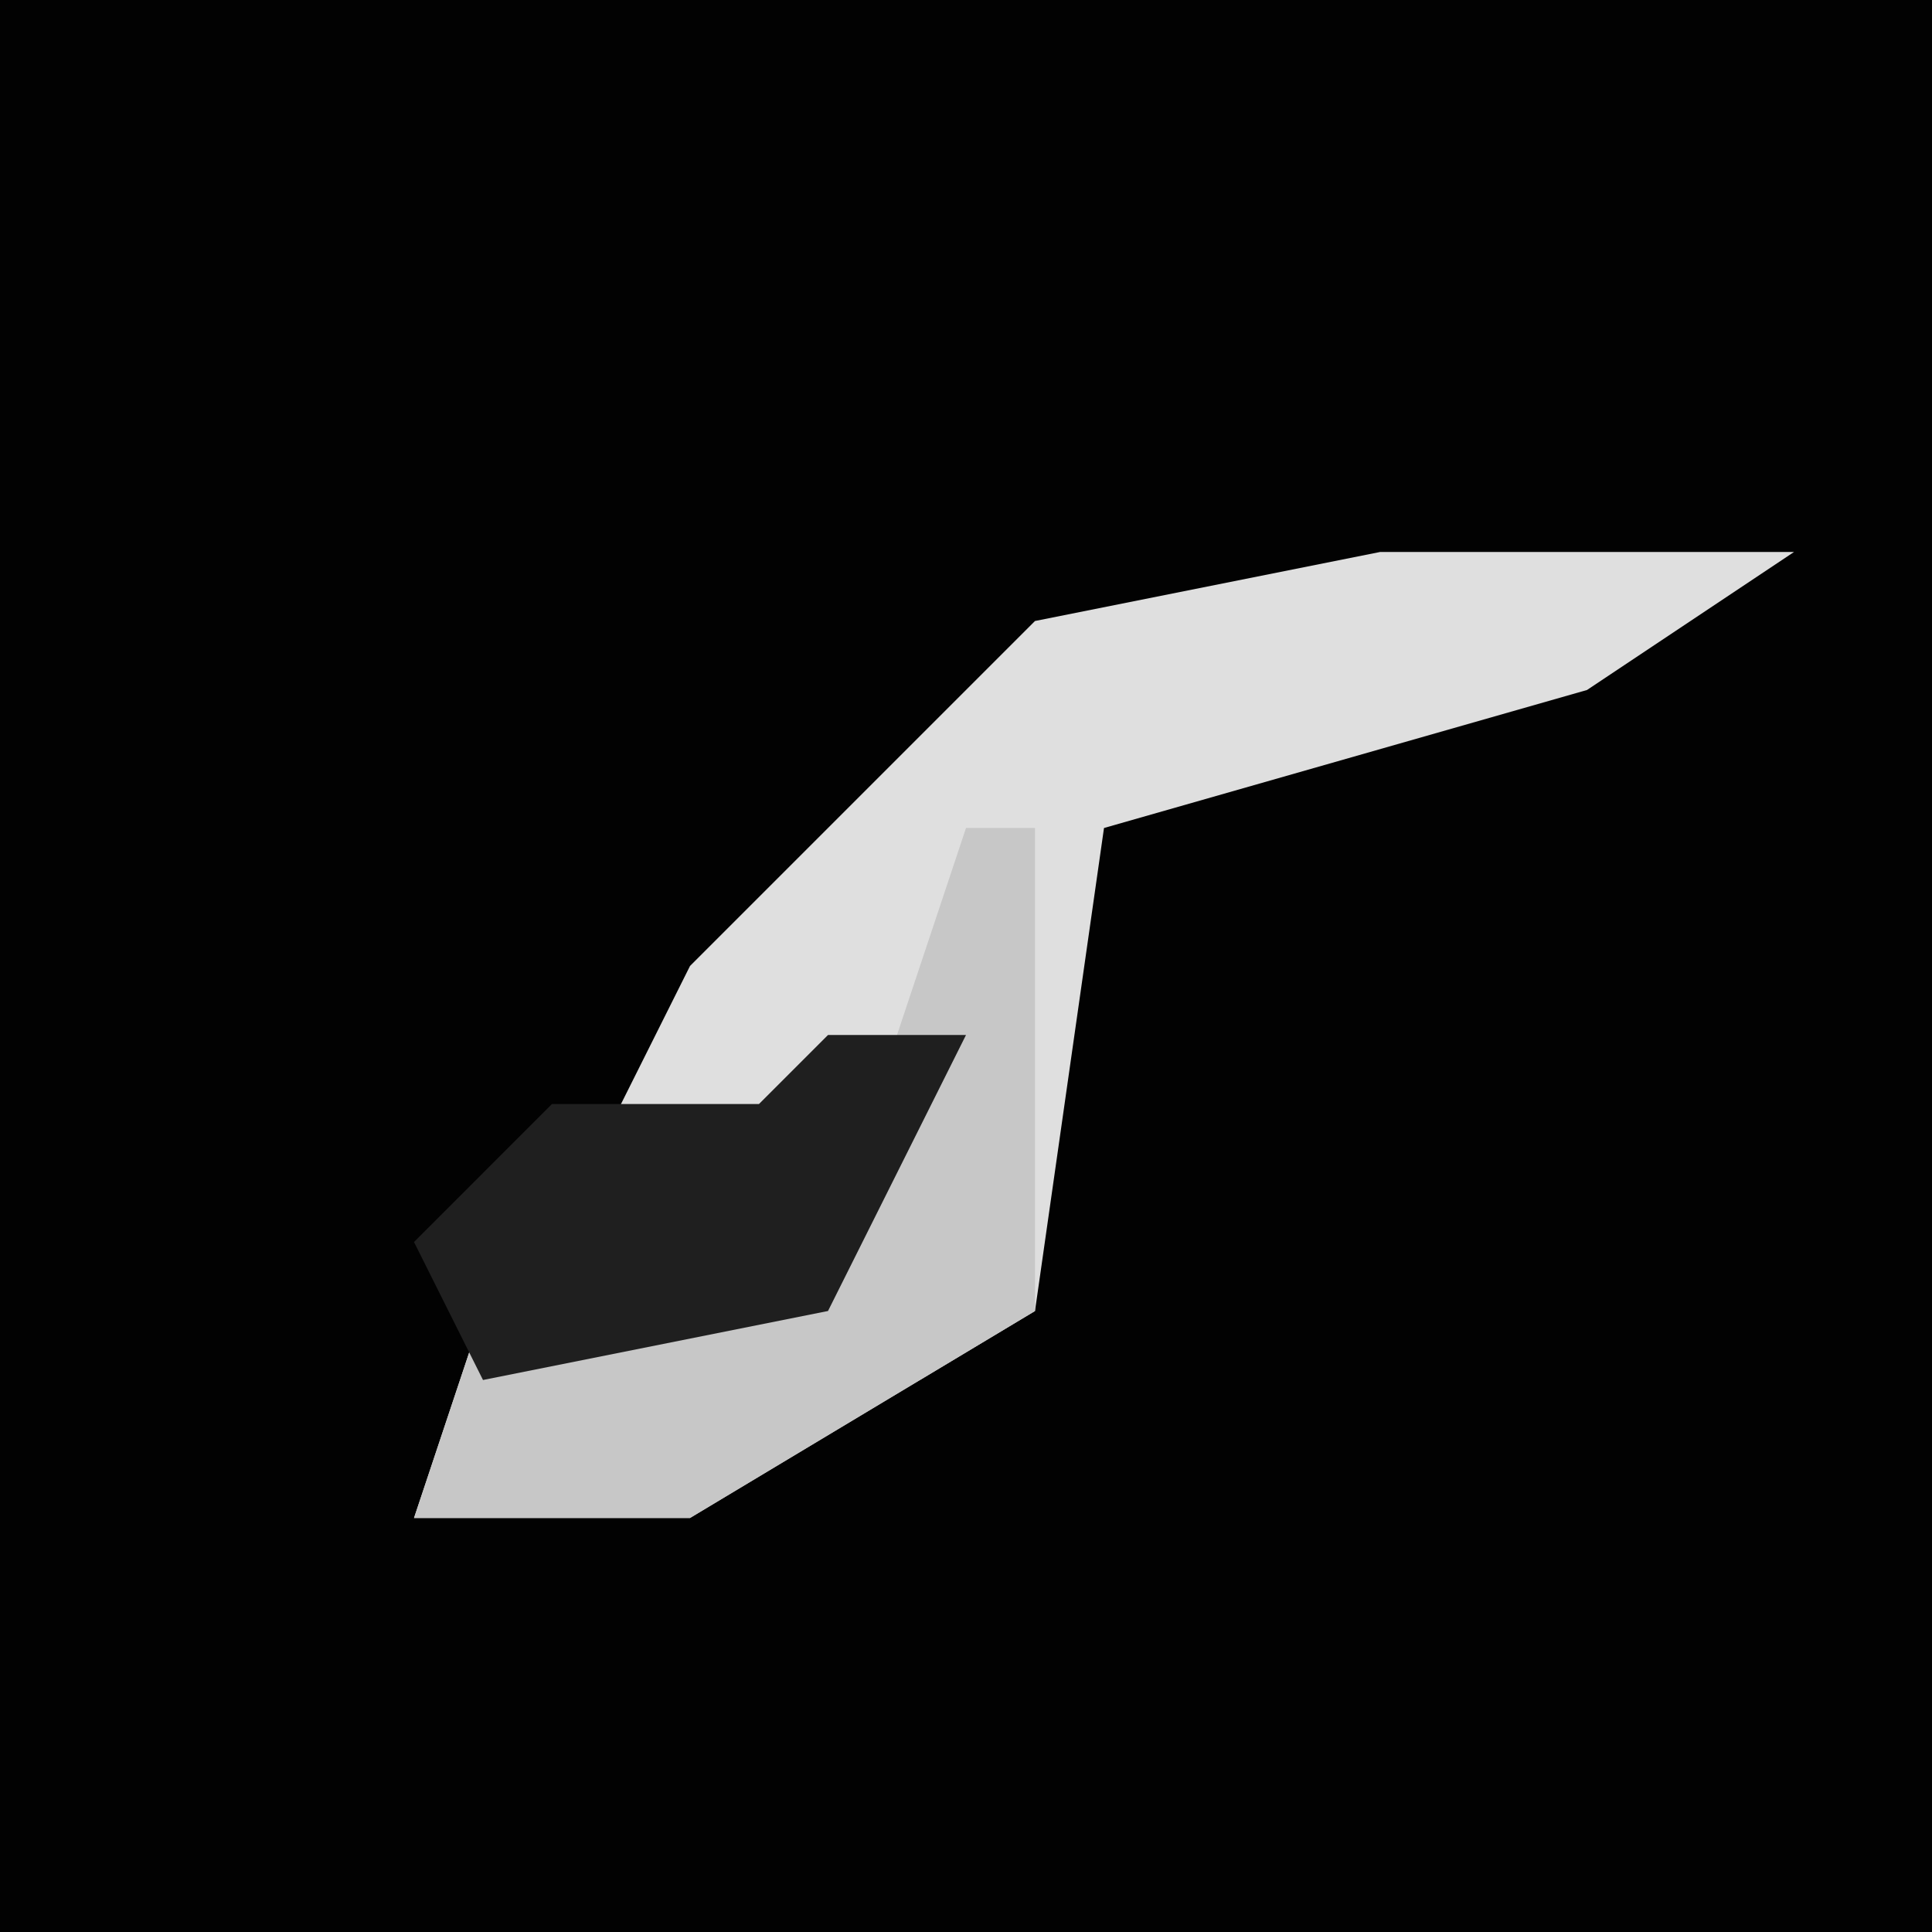 <?xml version="1.0" encoding="UTF-8"?>
<svg version="1.1" xmlns="http://www.w3.org/2000/svg" width="28" height="28">
<path d="M0,0 L28,0 L28,28 L0,28 Z " fill="#020202" transform="translate(0,0)"/>
<path d="M0,0 L6,0 L3,2 L-4,4 L-5,11 L-10,14 L-14,14 L-13,11 L-8,10 L-6,7 L-12,10 L-10,6 L-5,1 Z " fill="#DFDFDF" transform="translate(20,8)"/>
<path d="M0,0 L1,0 L1,7 L-4,10 L-8,10 L-7,7 L-2,6 Z " fill="#C7C7C7" transform="translate(14,12)"/>
<path d="M0,0 L2,0 L0,4 L-5,5 L-6,3 L-4,1 L-1,1 Z " fill="#1F1F1F" transform="translate(12,15)"/>
</svg>
